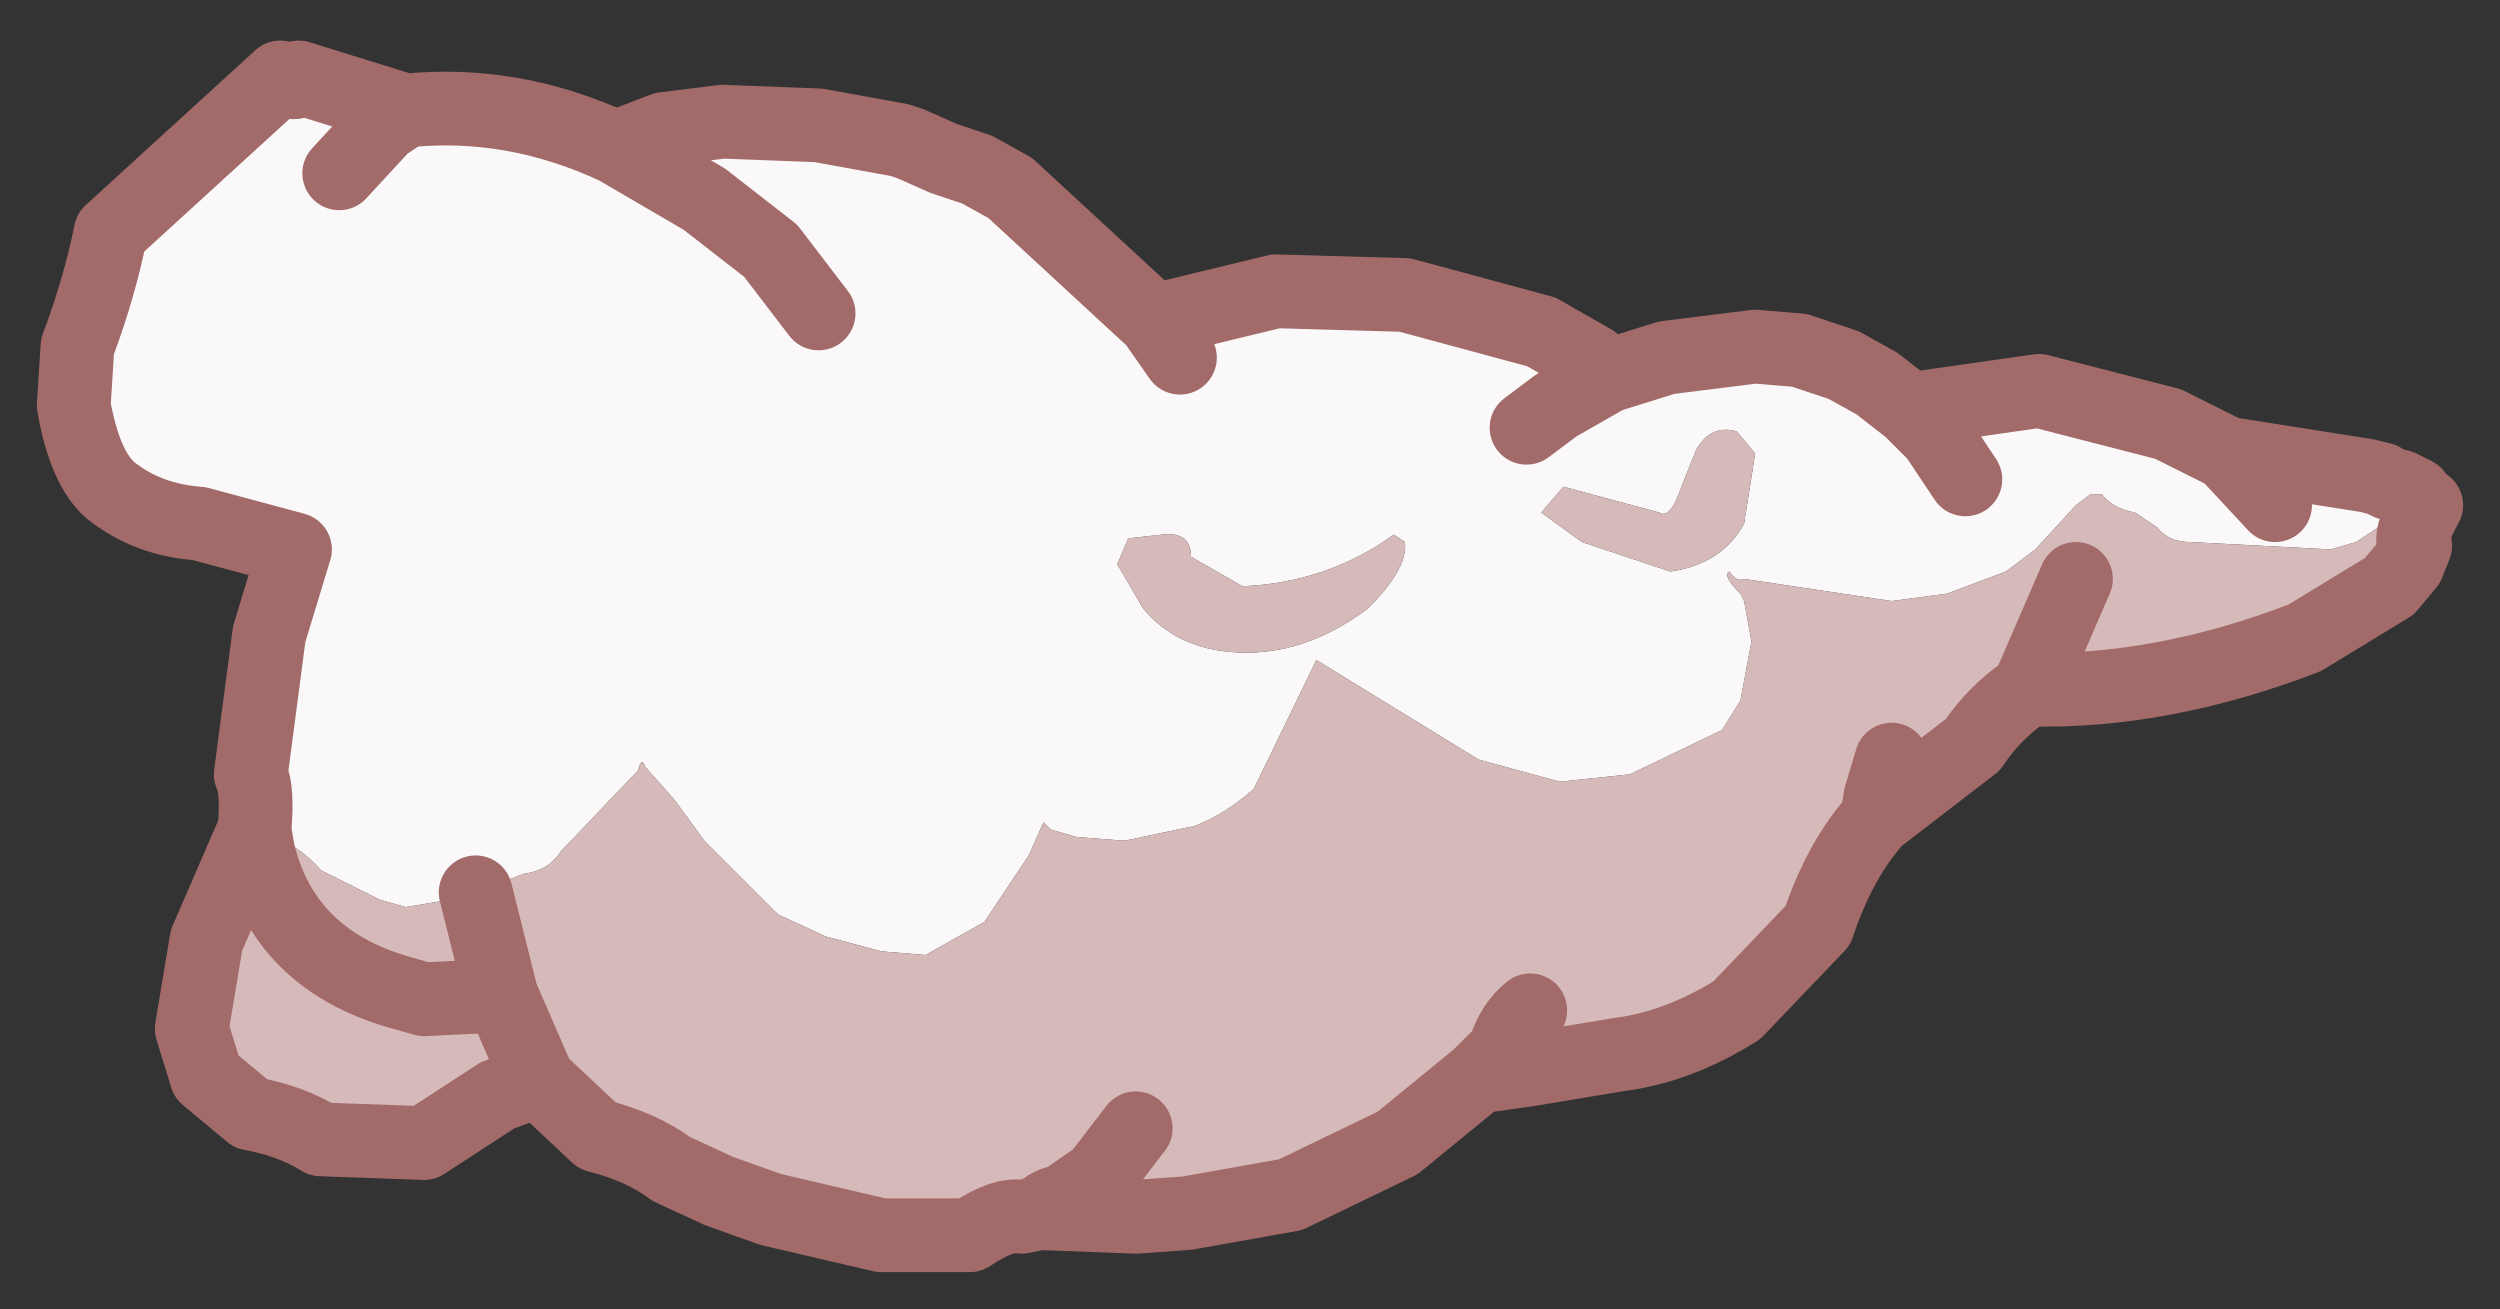 <?xml version="1.0" encoding="UTF-8" standalone="no"?>
<svg xmlns:xlink="http://www.w3.org/1999/xlink" height="17.75px" width="33.9px" xmlns="http://www.w3.org/2000/svg">
  <rect width="100%" height="100%" fill="#333333" stroke="none"/>
  <g id="shape0" transform="matrix(1.0, 0.0, 0.0, 1.0, 16.1, 7.35)">
    <path d="M-0.45 -3.0 L1.2 -3.4 2.95 -3.35 4.8 -2.85 5.5 -2.45 5.7 -2.25 5.0 -1.85 4.6 -1.55 5.0 -1.85 5.7 -2.25 6.5 -2.5 7.7 -2.65 8.3 -2.6 8.9 -2.4 9.35 -2.15 9.8 -1.8 10.15 -1.45 10.55 -0.85 10.15 -1.45 9.8 -1.8 11.55 -2.05 13.3 -1.6 14.1 -1.2 16.0 -0.9 16.2 -0.85 Q16.25 -0.8 16.45 -0.75 L16.2 -0.25 16.15 -0.2 15.85 0.0 15.5 0.1 13.6 0.0 Q13.3 0.0 13.15 -0.2 L12.85 -0.4 Q12.55 -0.45 12.4 -0.65 L12.25 -0.65 12.05 -0.5 11.5 0.1 11.1 0.4 10.3 0.7 9.55 0.8 7.55 0.5 Q7.45 0.55 7.35 0.4 7.25 0.45 7.5 0.7 L7.55 0.8 7.65 1.35 7.5 2.15 7.25 2.55 6.0 3.15 5.05 3.25 3.95 2.95 1.75 1.6 0.9 3.35 Q0.5 3.7 0.1 3.85 L-0.85 4.05 -1.5 4.0 -1.85 3.9 -1.95 3.8 -2.15 4.25 -2.75 5.15 -3.55 5.6 -4.15 5.55 -4.9 5.35 -5.55 5.05 -6.55 4.05 -6.95 3.5 -7.35 3.05 Q-7.4 2.9 -7.45 3.1 L-8.5 4.2 Q-8.65 4.45 -9.0 4.5 L-9.65 4.75 -10.0 4.85 -10.6 4.95 -10.95 4.85 -11.75 4.45 Q-12.05 4.1 -12.5 3.95 L-12.65 3.9 Q-12.6 3.35 -12.7 3.15 L-12.45 1.25 -12.1 0.1 -13.4 -0.25 Q-14.1 -0.3 -14.6 -0.7 -14.95 -1.0 -15.1 -1.85 L-15.05 -2.65 Q-14.75 -3.45 -14.6 -4.2 L-12.3 -6.3 -12.15 -6.25 Q-12.1 -6.2 -12.05 -6.3 L-10.6 -5.85 Q-9.15 -6.0 -7.75 -5.35 L-7.1 -5.6 -6.3 -5.7 -5.0 -5.65 -3.9 -5.45 -3.75 -5.4 -3.3 -5.2 -2.85 -5.05 -2.4 -4.8 -0.45 -3.0 -0.1 -2.5 -0.45 -3.0 M6.4 -0.4 L5.1 -0.75 4.8 -0.4 5.35 0.0 6.55 0.4 Q7.25 0.3 7.55 -0.25 L7.7 -1.2 7.45 -1.5 Q7.1 -1.6 6.9 -1.25 L6.7 -0.75 Q6.55 -0.3 6.4 -0.4 M14.75 -0.5 L14.1 -1.2 14.75 -0.5 M0.8 1.5 Q1.65 1.5 2.45 0.9 3.0 0.35 2.95 0.0 L2.8 -0.1 Q1.9 0.55 0.75 0.6 L0.05 0.2 Q0.05 -0.15 -0.35 -0.1 L-0.8 -0.05 -0.95 0.3 -0.6 0.9 Q-0.1 1.5 0.8 1.5 M-5.0 -3.1 L-5.65 -3.95 -6.55 -4.65 -7.75 -5.35 -6.55 -4.65 -5.65 -3.95 -5.0 -3.1 M-11.5 -5.0 L-10.9 -5.65 -10.6 -5.85 -10.9 -5.65 -11.5 -5.0" fill="#faf8f8" fill-rule="evenodd" stroke="none"/>
    <path d="M6.4 -0.4 Q6.55 -0.3 6.7 -0.75 L6.9 -1.25 Q7.1 -1.6 7.45 -1.5 L7.7 -1.2 7.55 -0.25 Q7.25 0.3 6.55 0.4 L5.35 0.0 4.8 -0.4 5.1 -0.75 6.4 -0.4 M16.45 -0.75 L16.65 -0.65 Q16.55 -0.5 16.8 -0.5 16.55 -0.05 16.65 0.05 L16.55 0.3 16.3 0.6 15.15 1.3 Q13.2 2.05 11.4 2.0 10.95 2.3 10.65 2.75 L9.35 3.75 Q8.85 4.3 8.55 5.2 L7.45 6.35 Q6.65 6.85 5.85 6.95 L4.65 7.15 3.95 7.25 2.85 8.15 1.4 8.85 0.0 9.1 -0.7 9.15 -2.0 9.1 -2.25 9.15 Q-2.5 9.1 -2.95 9.4 L-4.15 9.4 -5.65 9.05 -6.35 8.8 -7.0 8.5 Q-7.4 8.2 -8.0 8.05 L-8.8 7.3 -9.35 7.5 -10.35 8.15 -11.75 8.1 Q-12.15 7.85 -12.7 7.75 L-13.3 7.25 -13.5 6.6 -13.3 5.4 -12.65 3.9 -12.5 3.95 Q-12.05 4.1 -11.75 4.45 L-10.95 4.85 -10.6 4.95 -10.0 4.85 -9.65 4.75 -9.0 4.5 Q-8.65 4.45 -8.5 4.2 L-7.45 3.1 Q-7.4 2.9 -7.35 3.05 L-6.95 3.5 -6.55 4.05 -5.55 5.05 -4.9 5.35 -4.15 5.55 -3.55 5.6 -2.75 5.15 -2.15 4.25 -1.95 3.8 -1.85 3.9 -1.5 4.0 -0.85 4.05 0.1 3.85 Q0.5 3.7 0.9 3.35 L1.75 1.6 3.95 2.95 5.05 3.25 6.0 3.15 7.25 2.55 7.5 2.15 7.65 1.35 7.55 0.8 7.5 0.7 Q7.25 0.45 7.35 0.4 7.45 0.55 7.55 0.5 L9.55 0.8 10.3 0.7 11.1 0.4 11.5 0.1 12.05 -0.5 12.25 -0.65 12.4 -0.65 Q12.55 -0.45 12.85 -0.4 L13.15 -0.2 Q13.3 0.0 13.6 0.0 L15.5 0.1 15.85 0.0 16.15 -0.2 16.2 -0.25 16.45 -0.75 M9.55 2.95 L9.4 3.45 9.35 3.75 9.4 3.45 9.55 2.95 M12.05 0.5 L11.4 2.0 12.05 0.5 M-8.8 7.3 L-9.3 6.15 -9.65 4.75 -9.3 6.15 -8.8 7.3 M0.8 1.5 Q-0.1 1.5 -0.6 0.9 L-0.95 0.3 -0.8 -0.05 -0.35 -0.1 Q0.05 -0.15 0.05 0.2 L0.75 0.6 Q1.9 0.55 2.8 -0.1 L2.95 0.0 Q3.0 0.35 2.45 0.9 1.65 1.5 0.8 1.5 M4.65 6.35 Q4.4 6.55 4.3 6.9 L3.95 7.25 4.3 6.9 Q4.4 6.55 4.65 6.35 M-0.7 7.95 L-1.2 8.6 -1.7 8.95 Q-1.85 8.95 -2.0 9.1 -1.85 8.95 -1.7 8.95 L-1.2 8.6 -0.7 7.95 M-9.3 6.15 L-10.35 6.2 -10.7 6.1 Q-12.25 5.65 -12.6 4.2 L-12.65 3.9 -12.6 4.2 Q-12.25 5.65 -10.7 6.1 L-10.35 6.2 -9.3 6.15" fill="#d6baba" fill-rule="evenodd" stroke="none"/>
    <path d="M5.7 -2.25 L5.5 -2.45 4.8 -2.85 2.95 -3.35 1.2 -3.4 -0.45 -3.0 -0.1 -2.5 M5.7 -2.25 L5.0 -1.85 4.6 -1.55 M9.8 -1.8 L9.35 -2.15 8.9 -2.4 8.3 -2.6 7.7 -2.65 6.5 -2.5 5.7 -2.25 M9.8 -1.8 L10.15 -1.45 10.55 -0.85 M9.8 -1.8 L11.55 -2.05 13.3 -1.6 14.1 -1.2 16.0 -0.9 16.2 -0.85 Q16.25 -0.8 16.45 -0.75 L16.65 -0.65 Q16.55 -0.5 16.8 -0.5 16.55 -0.05 16.65 0.05 L16.55 0.3 16.3 0.6 15.15 1.3 Q13.2 2.05 11.4 2.0 10.95 2.3 10.65 2.75 L9.35 3.75 Q8.85 4.3 8.55 5.2 L7.45 6.35 Q6.65 6.85 5.85 6.95 L4.65 7.15 3.95 7.25 2.85 8.15 1.4 8.85 0.0 9.1 -0.7 9.15 -2.0 9.1 -2.25 9.15 Q-2.5 9.1 -2.95 9.4 L-4.15 9.4 -5.65 9.05 -6.35 8.8 -7.0 8.5 Q-7.4 8.2 -8.0 8.05 L-8.8 7.3 -9.35 7.5 -10.35 8.15 -11.75 8.1 Q-12.15 7.85 -12.7 7.75 L-13.3 7.25 -13.5 6.6 -13.3 5.4 -12.65 3.9 Q-12.6 3.35 -12.7 3.15 L-12.45 1.25 -12.1 0.1 -13.4 -0.25 Q-14.1 -0.3 -14.6 -0.7 -14.95 -1.0 -15.1 -1.85 L-15.05 -2.65 Q-14.75 -3.45 -14.6 -4.2 L-12.3 -6.3 -12.15 -6.25 Q-12.1 -6.2 -12.05 -6.3 L-10.6 -5.85 Q-9.15 -6.0 -7.75 -5.35 L-7.1 -5.6 -6.3 -5.7 -5.0 -5.65 -3.9 -5.45 -3.75 -5.4 -3.3 -5.2 -2.85 -5.05 -2.4 -4.8 -0.45 -3.0 M14.1 -1.2 L14.75 -0.5 M-9.65 4.75 L-9.3 6.15 -8.8 7.3 M11.4 2.0 L12.05 0.5 M9.35 3.75 L9.4 3.45 9.55 2.95 M3.95 7.25 L4.3 6.9 Q4.4 6.55 4.65 6.35 M-10.6 -5.85 L-10.9 -5.65 -11.5 -5.0 M-7.75 -5.35 L-6.55 -4.65 -5.65 -3.95 -5.0 -3.1 M-12.65 3.9 L-12.6 4.2 Q-12.25 5.65 -10.7 6.1 L-10.35 6.2 -9.3 6.15 M-2.0 9.1 Q-1.85 8.95 -1.7 8.95 L-1.2 8.6 -0.7 7.95" fill="none" stroke="#a36a6a" stroke-linecap="round" stroke-linejoin="round" stroke-width="1"/>
  </g>
</svg>